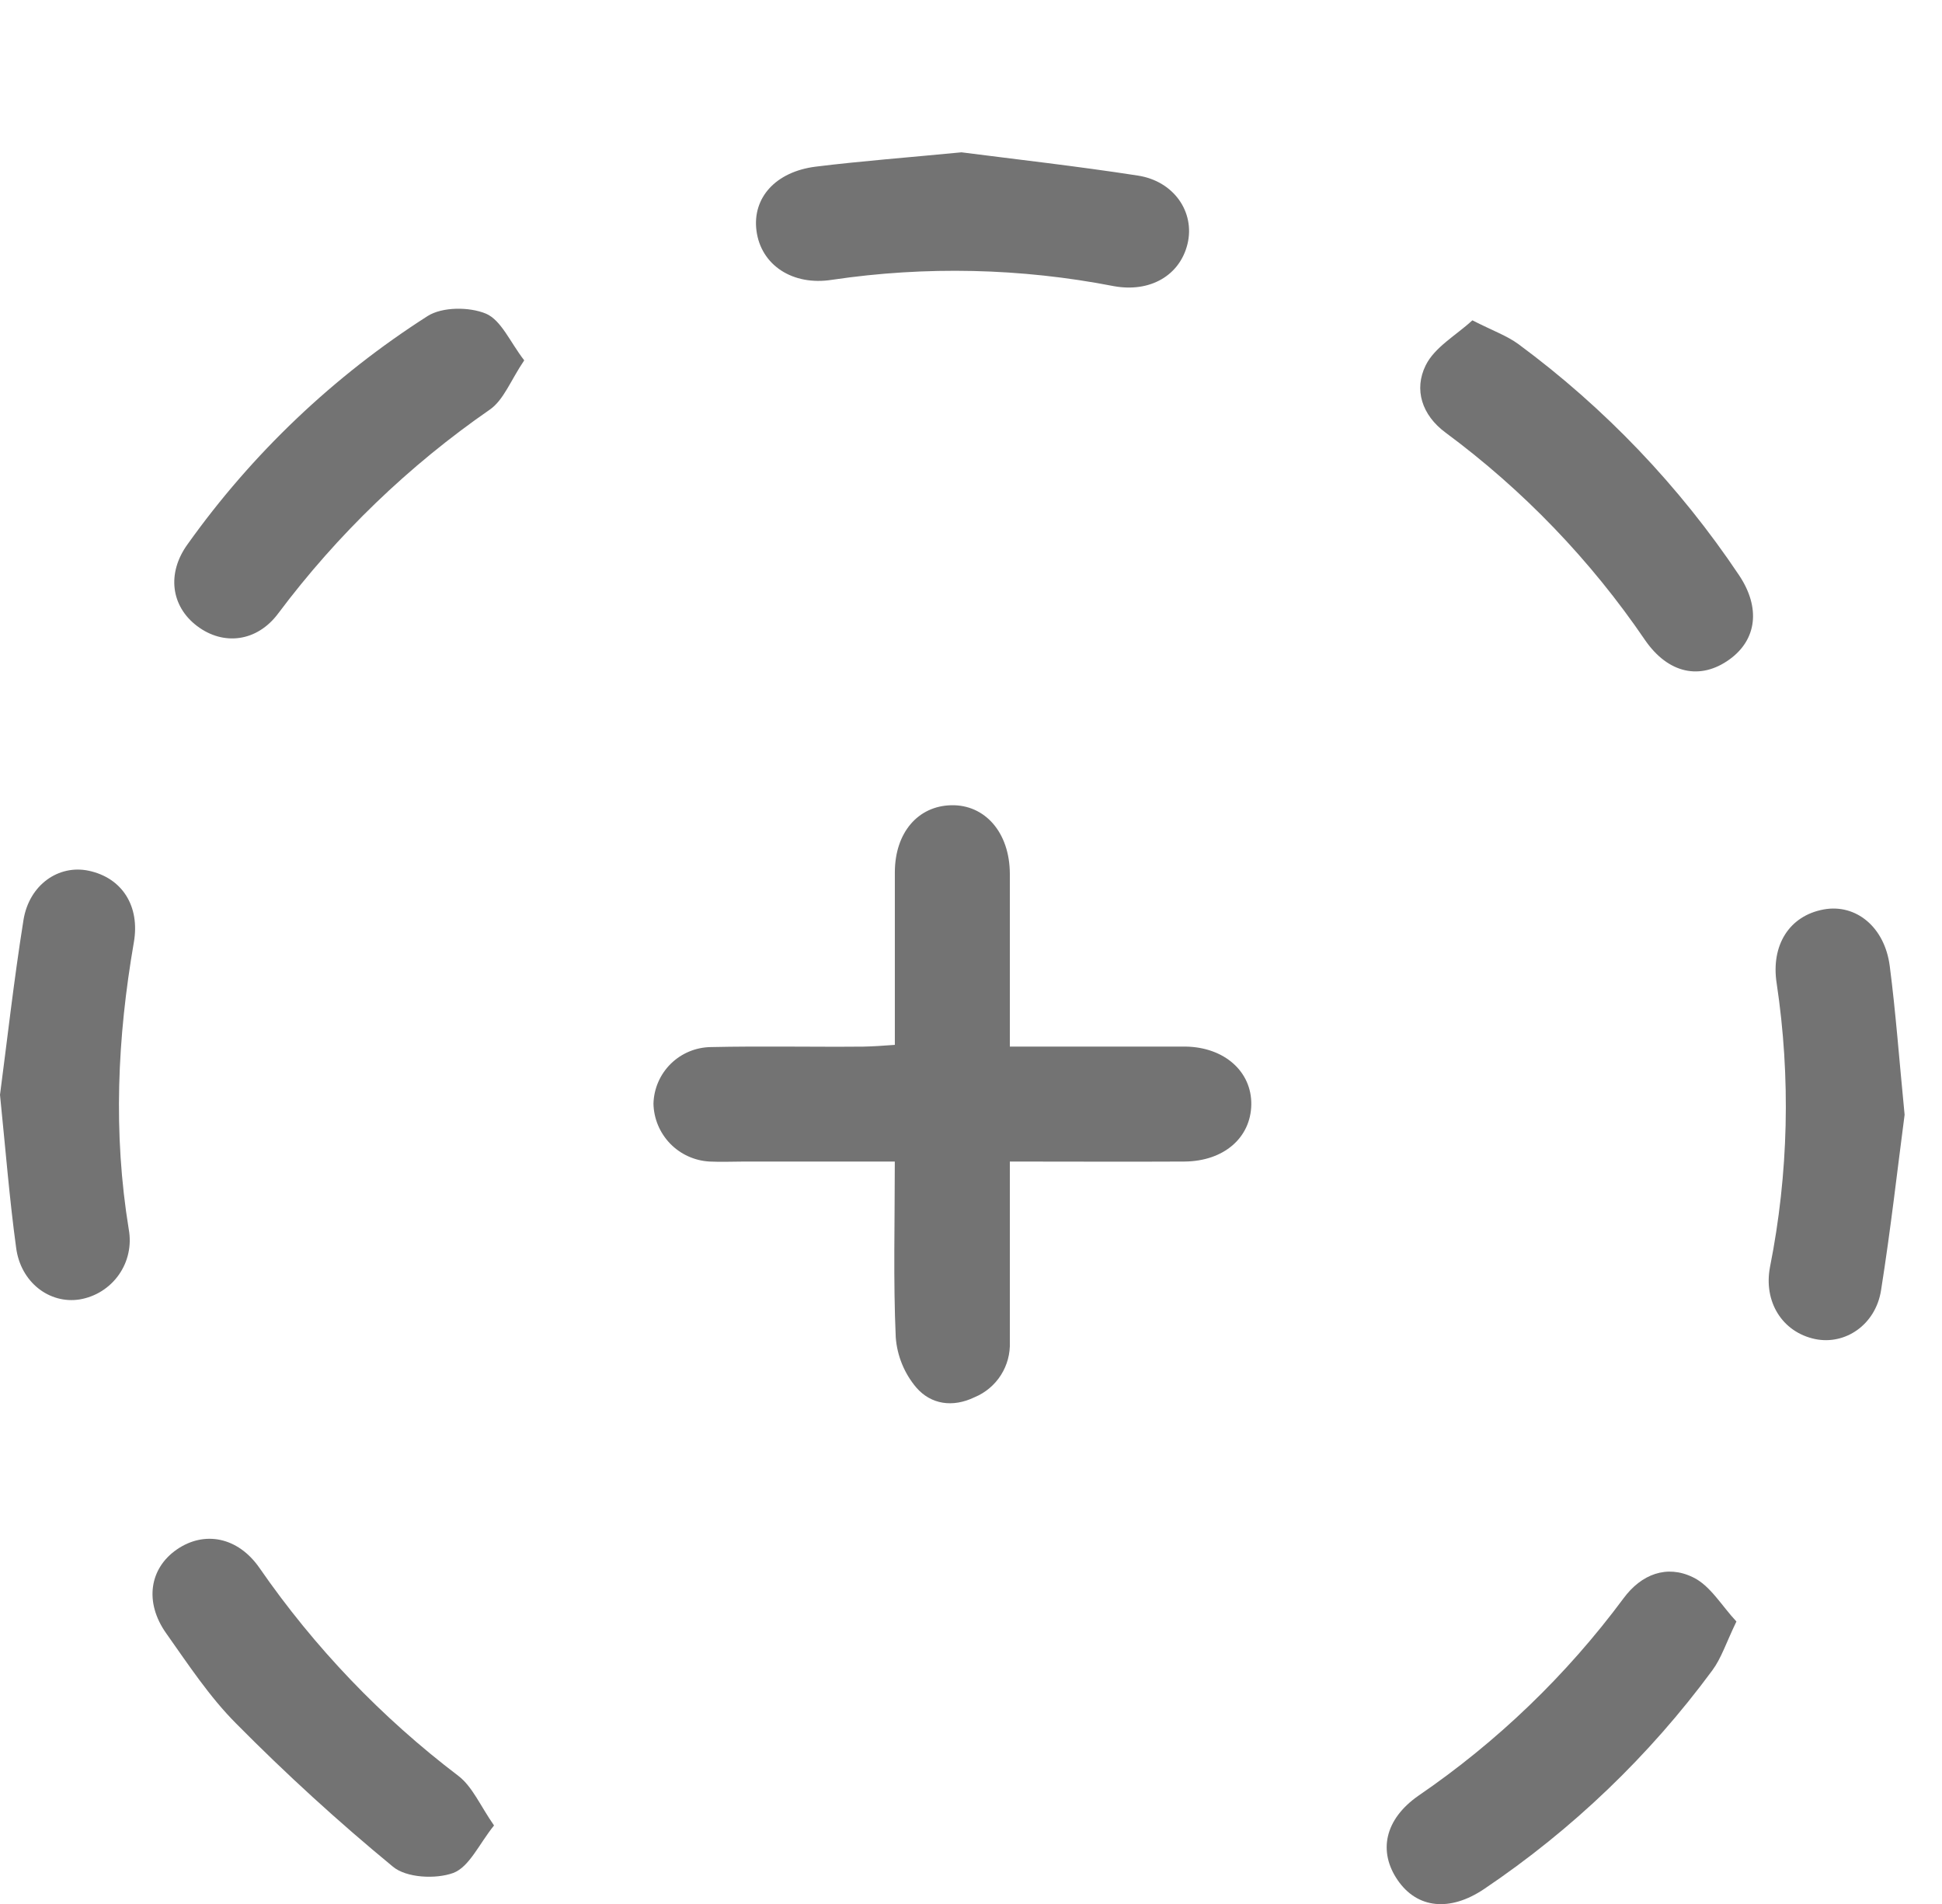 <svg width="51" height="50" viewBox="0 0 51 50" fill="none" xmlns="http://www.w3.org/2000/svg">
<g filter="url(#filter0_d_305_610)">
<path d="M23.5 23.439C23.5 21.86 23.5 20.386 23.5 18.913C23.5 17.867 24.106 17.164 24.985 17.146C25.863 17.128 26.516 17.857 26.52 18.946C26.52 20.418 26.52 21.887 26.52 23.484H29.297C29.91 23.484 30.523 23.484 31.134 23.484C32.154 23.499 32.874 24.14 32.861 25.008C32.847 25.877 32.141 26.496 31.102 26.503C29.599 26.511 28.111 26.503 26.52 26.503C26.52 28.141 26.52 29.691 26.52 31.241C26.532 31.548 26.451 31.852 26.285 32.112C26.12 32.371 25.879 32.574 25.594 32.692C25.012 32.973 24.445 32.876 24.066 32.441C23.751 32.07 23.561 31.609 23.524 31.124C23.457 29.621 23.499 28.126 23.499 26.503H19.554C19.248 26.503 18.941 26.518 18.636 26.503C18.243 26.482 17.873 26.314 17.599 26.032C17.326 25.75 17.169 25.375 17.161 24.982C17.172 24.588 17.334 24.214 17.614 23.937C17.894 23.661 18.27 23.503 18.664 23.497C20 23.467 21.336 23.497 22.672 23.485C22.921 23.48 23.165 23.464 23.5 23.439Z" fill="#737373"/>
<path d="M25.25 0C26.638 0.179 28.267 0.361 29.883 0.611C30.833 0.757 31.386 1.575 31.186 2.405C30.985 3.235 30.202 3.689 29.248 3.514C26.811 3.04 24.311 2.984 21.855 3.347C20.817 3.514 19.982 2.961 19.866 2.057C19.755 1.196 20.367 0.508 21.424 0.376C22.61 0.23 23.801 0.14 25.25 0Z" fill="#737373"/>
<path d="M50.018 25.274C49.836 26.652 49.654 28.28 49.399 29.886C49.255 30.793 48.455 31.329 47.665 31.164C46.805 30.982 46.309 30.185 46.483 29.273C46.971 26.818 47.03 24.297 46.658 21.822C46.503 20.82 46.992 20.048 47.892 19.883C48.737 19.728 49.496 20.341 49.628 21.371C49.785 22.58 49.873 23.798 50.018 25.274Z" fill="#737373"/>
<path d="M24.791 50C23.388 49.818 21.733 49.631 20.09 49.375C19.889 49.35 19.696 49.284 19.522 49.18C19.348 49.077 19.197 48.939 19.079 48.774C18.961 48.61 18.878 48.423 18.835 48.225C18.793 48.027 18.792 47.822 18.833 47.624C18.875 47.425 18.956 47.238 19.072 47.071C19.188 46.905 19.335 46.763 19.506 46.654C19.677 46.546 19.868 46.472 20.068 46.438C20.268 46.403 20.472 46.409 20.67 46.455C23.187 46.953 25.772 47.01 28.308 46.622C29.225 46.478 30.032 47.056 30.16 47.898C30.285 48.706 29.719 49.459 28.802 49.581C27.558 49.751 26.309 49.85 24.791 50Z" fill="#737373"/>
<path d="M12.974 43.938C12.582 44.424 12.326 45.025 11.904 45.185C11.446 45.352 10.671 45.317 10.316 45.018C8.881 43.837 7.508 42.582 6.201 41.261C5.501 40.559 4.942 39.708 4.364 38.891C3.786 38.075 3.925 37.186 4.644 36.69C5.364 36.194 6.246 36.356 6.815 37.176C8.257 39.261 10.02 41.104 12.039 42.637C12.408 42.921 12.609 43.413 12.974 43.938Z" fill="#737373"/>
<path d="M38.667 4.412C39.209 4.688 39.579 4.818 39.88 5.04C42.145 6.713 44.104 8.765 45.67 11.105C46.243 11.961 46.136 12.801 45.418 13.318C44.658 13.866 43.813 13.697 43.2 12.807C41.773 10.711 40.002 8.87 37.963 7.361C37.34 6.902 37.128 6.229 37.44 5.596C37.675 5.117 38.24 4.805 38.667 4.412Z" fill="#737373"/>
<path d="M0 24.75C0.185 23.345 0.364 21.744 0.616 20.164C0.765 19.233 1.54 18.699 2.33 18.866C3.208 19.053 3.681 19.796 3.515 20.747C3.081 23.252 2.968 25.756 3.382 28.287C3.419 28.492 3.416 28.703 3.371 28.907C3.327 29.111 3.242 29.304 3.122 29.475C3.002 29.646 2.849 29.791 2.672 29.903C2.496 30.014 2.299 30.089 2.093 30.124C1.299 30.25 0.539 29.674 0.423 28.761C0.251 27.503 0.15 26.231 0 24.75Z" fill="#737373"/>
<path d="M45.601 38.582C45.331 39.142 45.205 39.546 44.968 39.865C43.315 42.108 41.288 44.05 38.976 45.606C38.073 46.214 37.214 46.119 36.703 45.371C36.192 44.623 36.359 43.778 37.251 43.156C39.32 41.741 41.138 39.992 42.632 37.979C43.106 37.333 43.778 37.087 44.459 37.42C44.913 37.635 45.217 38.173 45.601 38.582Z" fill="#737373"/>
<path d="M13.767 5.463C13.413 5.985 13.23 6.5 12.867 6.754C10.738 8.227 8.861 10.035 7.308 12.107C6.748 12.861 5.865 12.961 5.177 12.441C4.489 11.922 4.375 11.054 4.925 10.294C6.623 7.91 8.764 5.874 11.231 4.299C11.616 4.055 12.328 4.055 12.765 4.238C13.165 4.412 13.395 4.982 13.767 5.463Z" fill="#737373"/>
</g>
<defs>
<filter id="filter0_d_305_610" x="-30" y="-26" width="110.018" height="110" filterUnits="userSpaceOnUse" color-interpolation-filters="sRGB">
<feFlood flood-opacity="0" result="BackgroundImageFix"/>
<feColorMatrix in="SourceAlpha" type="matrix" values="0 0 0 0 0 0 0 0 0 0 0 0 0 0 0 0 0 0 127 0" result="hardAlpha"/>
<feOffset dy="4"/>
<feGaussianBlur stdDeviation="15"/>
<feComposite in2="hardAlpha" operator="out"/>
<feColorMatrix type="matrix" values="0 0 0 0 0 0 0 0 0 0 0 0 0 0 0 0 0 0 0.15 0"/>
<feBlend mode="normal" in2="BackgroundImageFix" result="effect1_dropShadow_305_610"/>
<feBlend mode="normal" in="SourceGraphic" in2="effect1_dropShadow_305_610" result="shape"/>
</filter>
</defs>
</svg>
